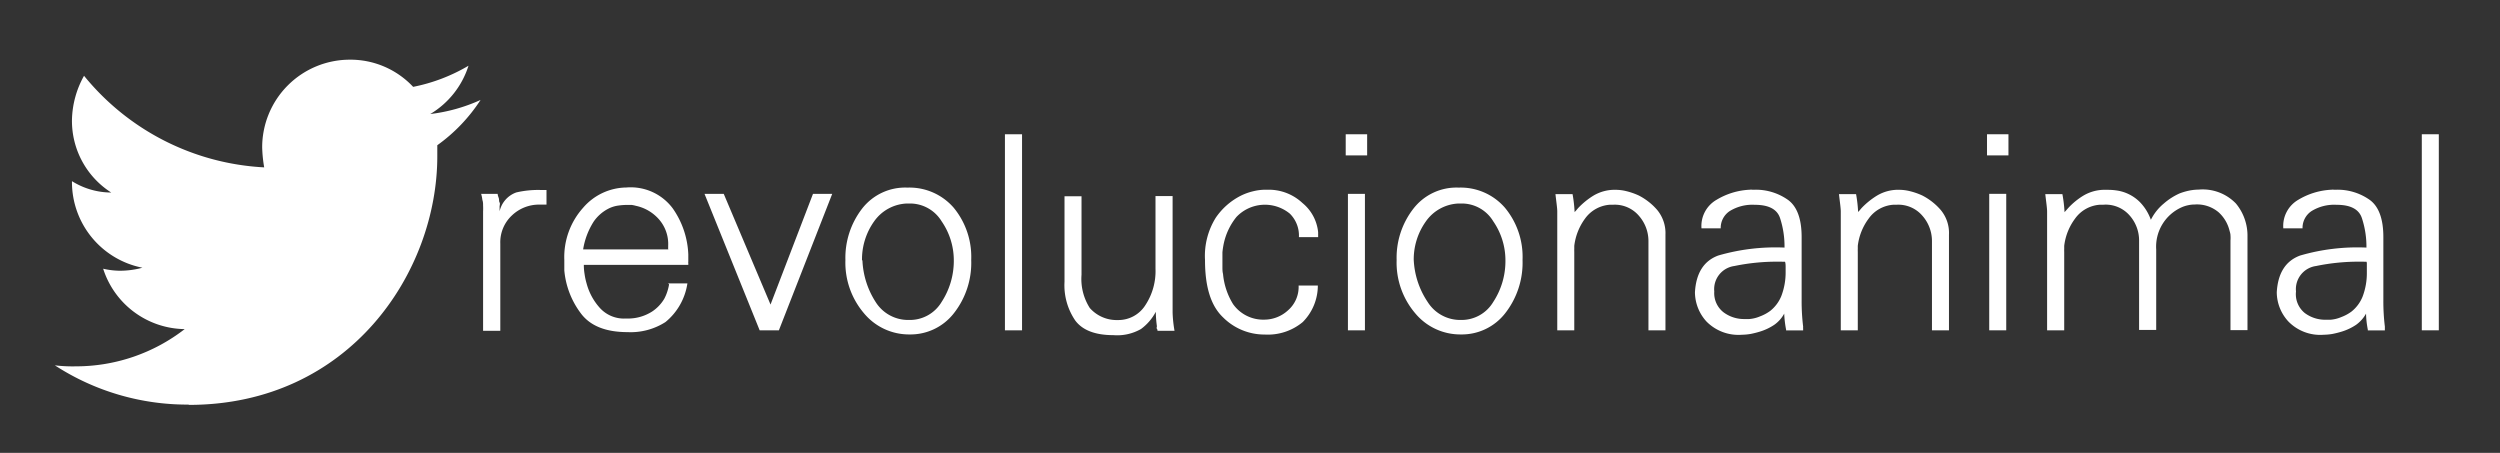 <svg id="Capa_1" data-name="Capa 1" xmlns="http://www.w3.org/2000/svg" viewBox="0 0 248.4 45"><rect x="0" y="0" width="248.4" height="45" fill="#333333" stroke="none"/><defs><style>.cls-1{fill:#fff;}</style></defs><title>link-twitter</title><path class="cls-1" d="M47.75,19.26h1.7c0,.18.09.34.12.47s0,.27.07.39,0,.29,0,.42V21a2.59,2.59,0,0,1,1.66-1.88,9.59,9.59,0,0,1,2.51-.24h.49v1.45H54l-.36,0a3.9,3.9,0,0,0-2.78,1.08,3.65,3.65,0,0,0-1.15,2.8v8.66H48V21a5.59,5.59,0,0,0,0-.57c0-.18,0-.37-.07-.56a3.74,3.74,0,0,0-.12-.6Z"/><path class="cls-1" d="M66.39,28.16H68.3A6.12,6.12,0,0,1,66.12,32,6.41,6.41,0,0,1,62.36,33c-2.19,0-3.75-.63-4.68-1.91a8.31,8.31,0,0,1-1.61-4.22c0-.18,0-.35,0-.52s0-.35,0-.53a7.34,7.34,0,0,1,1.88-5.19,5.75,5.75,0,0,1,4.28-2,5.21,5.21,0,0,1,4.61,2.07,8.53,8.53,0,0,1,1.55,4.58V26a.45.45,0,0,0,0,.16v.16l-10.38,0a5.42,5.42,0,0,0,.07.89,6.58,6.58,0,0,0,.2.94,5.9,5.9,0,0,0,1.29,2.41,3.23,3.23,0,0,0,2.58,1.09h.3a4.45,4.45,0,0,0,2.35-.7,3.93,3.93,0,0,0,1.2-1.26,4.36,4.36,0,0,0,.32-.77,5.21,5.21,0,0,0,.16-.66Zm0-3.45a.22.22,0,0,1,0-.1v-.18a3.72,3.72,0,0,0-1-2.73,4.21,4.21,0,0,0-2.21-1.25,3.29,3.29,0,0,0-.43-.09l-.43,0a6.46,6.46,0,0,0-.92.07,3.06,3.06,0,0,0-1,.33A4,4,0,0,0,59,22a7.26,7.26,0,0,0-1.06,2.78l8.47,0Z"/><path class="cls-1" d="M71.91,19.26l4.65,11,4.22-11h1.91l-5.3,13.56H75.48L70,19.26Z"/><path class="cls-1" d="M84,25.83a8,8,0,0,1,1.65-5.09,5.42,5.42,0,0,1,4.51-2.1,5.82,5.82,0,0,1,4.6,2,7.68,7.68,0,0,1,1.74,5.19,8.09,8.09,0,0,1-1.72,5.29,5.46,5.46,0,0,1-4.41,2.11,5.81,5.81,0,0,1-4.53-2.11A7.75,7.75,0,0,1,84,25.85Zm1.69,0A8.26,8.26,0,0,0,87,30a3.8,3.8,0,0,0,3.29,1.79A3.67,3.67,0,0,0,93.56,30a7.48,7.48,0,0,0,1.21-4v-.08a6.83,6.83,0,0,0-1.21-3.93,3.68,3.68,0,0,0-3.15-1.77h-.29A4.18,4.18,0,0,0,86.85,22a6.49,6.49,0,0,0-1.2,3.9Z"/><path class="cls-1" d="M101.55,13.34V32.82h-1.7V13.34Z"/><path class="cls-1" d="M107.46,27.3a5.37,5.37,0,0,0,.82,3.3,3.55,3.55,0,0,0,2.57,1.2h.27a3.17,3.17,0,0,0,2.69-1.49,6.14,6.14,0,0,0,1-3.62V19.48h1.7v10c0,.45,0,1,0,1.57a12.63,12.63,0,0,0,.19,1.82h-1.69c0-.06,0-.12-.06-.2s0-.17,0-.26a11.59,11.59,0,0,1-.11-1.43,5,5,0,0,1-1.47,1.71,4.76,4.76,0,0,1-2.75.61c-1.8,0-3.06-.49-3.78-1.45A6.2,6.2,0,0,1,105.77,28v-8.5h1.69Z"/><path class="cls-1" d="M128.16,21.23a3.9,3.9,0,0,0-5.31.33,6.33,6.33,0,0,0-1.27,2.7q-.08.4-.12.81c0,.27,0,.53,0,.78s0,.44,0,.67,0,.47.06.7a6.87,6.87,0,0,0,1,3,3.67,3.67,0,0,0,3.12,1.54,3.49,3.49,0,0,0,2.33-.92,3.08,3.08,0,0,0,1.06-2.47l1.91,0A5.14,5.14,0,0,1,129.44,32a5.41,5.41,0,0,1-3.77,1.24,5.81,5.81,0,0,1-4.15-1.71c-1.2-1.14-1.79-3-1.79-5.69a7.18,7.18,0,0,1,1.07-4.21,6.65,6.65,0,0,1,2.4-2.14,5.67,5.67,0,0,1,1.33-.49,5.26,5.26,0,0,1,1.14-.15h.27l.08,0a4.89,4.89,0,0,1,3.39,1.32,4.29,4.29,0,0,1,1.56,2.9v.49l-1.91,0A3.06,3.06,0,0,0,128.16,21.23Z"/><path class="cls-1" d="M135.84,13.34v2.1h-2.13v-2.1Zm-.22,5.92V32.82h-1.69V19.26Z"/><path class="cls-1" d="M138.77,25.83a7.92,7.92,0,0,1,1.66-5.09,5.41,5.41,0,0,1,4.5-2.1,5.82,5.82,0,0,1,4.6,2,7.64,7.64,0,0,1,1.75,5.19,8.14,8.14,0,0,1-1.72,5.29,5.46,5.46,0,0,1-4.41,2.11,5.82,5.82,0,0,1-4.54-2.11,7.75,7.75,0,0,1-1.84-5.29Zm1.7,0A8.16,8.16,0,0,0,141.85,30a3.81,3.81,0,0,0,3.3,1.79A3.66,3.66,0,0,0,148.37,30a7.39,7.39,0,0,0,1.21-4v-.08a6.83,6.83,0,0,0-1.21-3.93,3.65,3.65,0,0,0-3.14-1.77h-.3a4.18,4.18,0,0,0-3.27,1.8,6.49,6.49,0,0,0-1.19,3.9Z"/><path class="cls-1" d="M156.36,21.17l.22-.23.21-.25a7.48,7.48,0,0,1,1.53-1.25,4.13,4.13,0,0,1,2.26-.58,4.4,4.4,0,0,1,1,.13,6.79,6.79,0,0,1,1.24.43,6.08,6.08,0,0,1,1.83,1.43,3.62,3.62,0,0,1,.83,2.47v9.5h-1.69v-8.9a3.8,3.8,0,0,0-.94-2.47,3.15,3.15,0,0,0-2.53-1.11H160a3.32,3.32,0,0,0-2.51,1.38,5.71,5.71,0,0,0-1.07,2.71c0,.1,0,.21,0,.31a2.64,2.64,0,0,0,0,.28v7.8h-1.69V21.92c0-.25,0-.55,0-.9s-.09-.92-.18-1.73l1.7,0a13.7,13.7,0,0,1,.21,1.94Z"/><path class="cls-1" d="M170.56,19.85a7,7,0,0,1,3.31-1,.85.85,0,0,1,.23,0h.26a5.53,5.53,0,0,1,3.28,1c.91.65,1.37,1.89,1.37,3.7,0,3.15,0,5.27,0,6.33a20.75,20.75,0,0,0,.15,2.57,1.27,1.27,0,0,0,0,.2c0,.07,0,.12,0,.18h-1.69a.09.09,0,0,1,0-.06,10.31,10.31,0,0,1-.19-1.61,3.24,3.24,0,0,1-1,1.12,5.36,5.36,0,0,1-1.39.66,8.81,8.81,0,0,1-.95.24,5.49,5.49,0,0,1-.85.08,4.46,4.46,0,0,1-3.54-1.32,4.35,4.35,0,0,1-1.14-2.9c.11-1.9.88-3.12,2.31-3.65a20.39,20.39,0,0,1,6.59-.79,9.08,9.08,0,0,0-.44-2.92c-.29-.89-1.13-1.33-2.51-1.33a4.29,4.29,0,0,0-2.49.62,2,2,0,0,0-.9,1.72l-1.91,0A3,3,0,0,1,170.56,19.85ZM177.31,26a1.27,1.27,0,0,1-.28,0h-.28a20.84,20.84,0,0,0-4.42.43,2.32,2.32,0,0,0-2,2.53,2.41,2.41,0,0,0,.92,2.07,3.39,3.39,0,0,0,2.07.67h.25l.23,0a3.42,3.42,0,0,0,1.09-.27,4.1,4.1,0,0,0,1-.54,3.63,3.63,0,0,0,1.1-1.47,6.55,6.55,0,0,0,.43-2.42c0-.15,0-.3,0-.46s0-.33-.05-.51Z"/><path class="cls-1" d="M184.52,21.17l.22-.23.21-.25a7.55,7.55,0,0,1,1.54-1.25,4.08,4.08,0,0,1,2.26-.58,4.4,4.4,0,0,1,1,.13,6.79,6.79,0,0,1,1.24.43,6.08,6.08,0,0,1,1.83,1.43,3.57,3.57,0,0,1,.83,2.47v9.5h-1.69v-8.9a3.8,3.8,0,0,0-.94-2.47,3.15,3.15,0,0,0-2.53-1.11h-.32a3.29,3.29,0,0,0-2.5,1.38,5.63,5.63,0,0,0-1.08,2.71c0,.1,0,.21,0,.31a2.64,2.64,0,0,0,0,.28v7.8h-1.69V21.92c0-.25,0-.55,0-.9s-.09-.92-.18-1.73l1.7,0a13.7,13.7,0,0,1,.21,1.94Z"/><path class="cls-1" d="M199.56,13.34v2.1h-2.13v-2.1Zm-.22,5.92V32.82h-1.69V19.26Z"/><path class="cls-1" d="M205.05,21.17l.21-.23.22-.25A7,7,0,0,1,207,19.44a4.14,4.14,0,0,1,2.25-.58c.28,0,.6,0,.95.05a4.09,4.09,0,0,1,2.41,1.16,4.84,4.84,0,0,1,1.1,1.77A5,5,0,0,1,215,20.22a6.24,6.24,0,0,1,1.56-1,6,6,0,0,1,1-.29,4.88,4.88,0,0,1,.89-.09,4.58,4.58,0,0,1,3.71,1.38,5,5,0,0,1,1.15,3.3v9.28h-1.69v-8.9a3.12,3.12,0,0,0,0-.52c0-.17-.07-.36-.12-.56a3.61,3.61,0,0,0-1.05-1.72,3.32,3.32,0,0,0-2.39-.78,3,3,0,0,0-.64.07,3.16,3.16,0,0,0-.68.22,4.28,4.28,0,0,0-2.5,4.17v8h-1.7v-8.9a3.74,3.74,0,0,0-.94-2.47A3.15,3.15,0,0,0,209,20.34h-.32a3.3,3.3,0,0,0-2.5,1.38,5.63,5.63,0,0,0-1.08,2.71c0,.1,0,.21,0,.31a2.62,2.62,0,0,0,0,.28v7.8h-1.7V21.92c0-.25,0-.55,0-.9s-.09-.92-.18-1.73l1.7,0a13.57,13.57,0,0,1,.22,1.94Z"/><path class="cls-1" d="M228.36,19.85a7,7,0,0,1,3.31-1,.85.85,0,0,1,.23,0h.26a5.53,5.53,0,0,1,3.28,1c.91.65,1.37,1.89,1.37,3.7,0,3.15,0,5.27,0,6.33a20.75,20.75,0,0,0,.15,2.57c0,.07,0,.14,0,.2s0,.12,0,.18h-1.69a.09.09,0,0,1,0-.06,9.38,9.38,0,0,1-.18-1.61,3.37,3.37,0,0,1-1,1.12,5.36,5.36,0,0,1-1.39.66,8.81,8.81,0,0,1-.95.24,5.49,5.49,0,0,1-.85.08,4.42,4.42,0,0,1-3.53-1.32,4.31,4.31,0,0,1-1.15-2.9c.11-1.9.88-3.12,2.32-3.65a20.31,20.31,0,0,1,6.59-.79,9.08,9.08,0,0,0-.45-2.92c-.29-.89-1.13-1.33-2.51-1.33a4.29,4.29,0,0,0-2.49.62,2,2,0,0,0-.9,1.72l-1.91,0A3,3,0,0,1,228.36,19.85ZM235.12,26a1.36,1.36,0,0,1-.29,0h-.28a20.84,20.84,0,0,0-4.42.43,2.32,2.32,0,0,0-2,2.53A2.41,2.41,0,0,0,229,31.1a3.39,3.39,0,0,0,2.07.67h.25l.23,0a3.42,3.42,0,0,0,1.09-.27,4.1,4.1,0,0,0,1-.54,3.63,3.63,0,0,0,1.1-1.47,6.55,6.55,0,0,0,.43-2.42c0-.15,0-.3,0-.46s0-.33,0-.51Z"/><path class="cls-1" d="M242.32,13.34V32.82h-1.69V13.34Z"/><g id="_Grupo_" data-name="&lt;Grupo&gt;"><path id="_Trazado_" data-name="&lt;Trazado&gt;" class="cls-1" d="M18.75,40.23c16,0,24.7-13.2,24.7-24.7v-1.1a16.72,16.72,0,0,0,4.3-4.5,16.88,16.88,0,0,1-5,1.4,8.61,8.61,0,0,0,3.8-4.8,17.43,17.43,0,0,1-5.5,2.1,8.53,8.53,0,0,0-6.3-2.7,8.71,8.71,0,0,0-8.7,8.7,13.55,13.55,0,0,0,.2,2,24.72,24.72,0,0,1-17.9-9.1,9.33,9.33,0,0,0-1.2,4.4,8.44,8.44,0,0,0,3.9,7.2A7.39,7.39,0,0,1,7.15,18v.1a8.68,8.68,0,0,0,7,8.5,8.52,8.52,0,0,1-2.3.3,7.77,7.77,0,0,1-1.6-.2,8.62,8.62,0,0,0,8.1,6,17.62,17.62,0,0,1-10.8,3.7,14.77,14.77,0,0,1-2.1-.1,24.14,24.14,0,0,0,13.3,3.9"/></g></svg>
